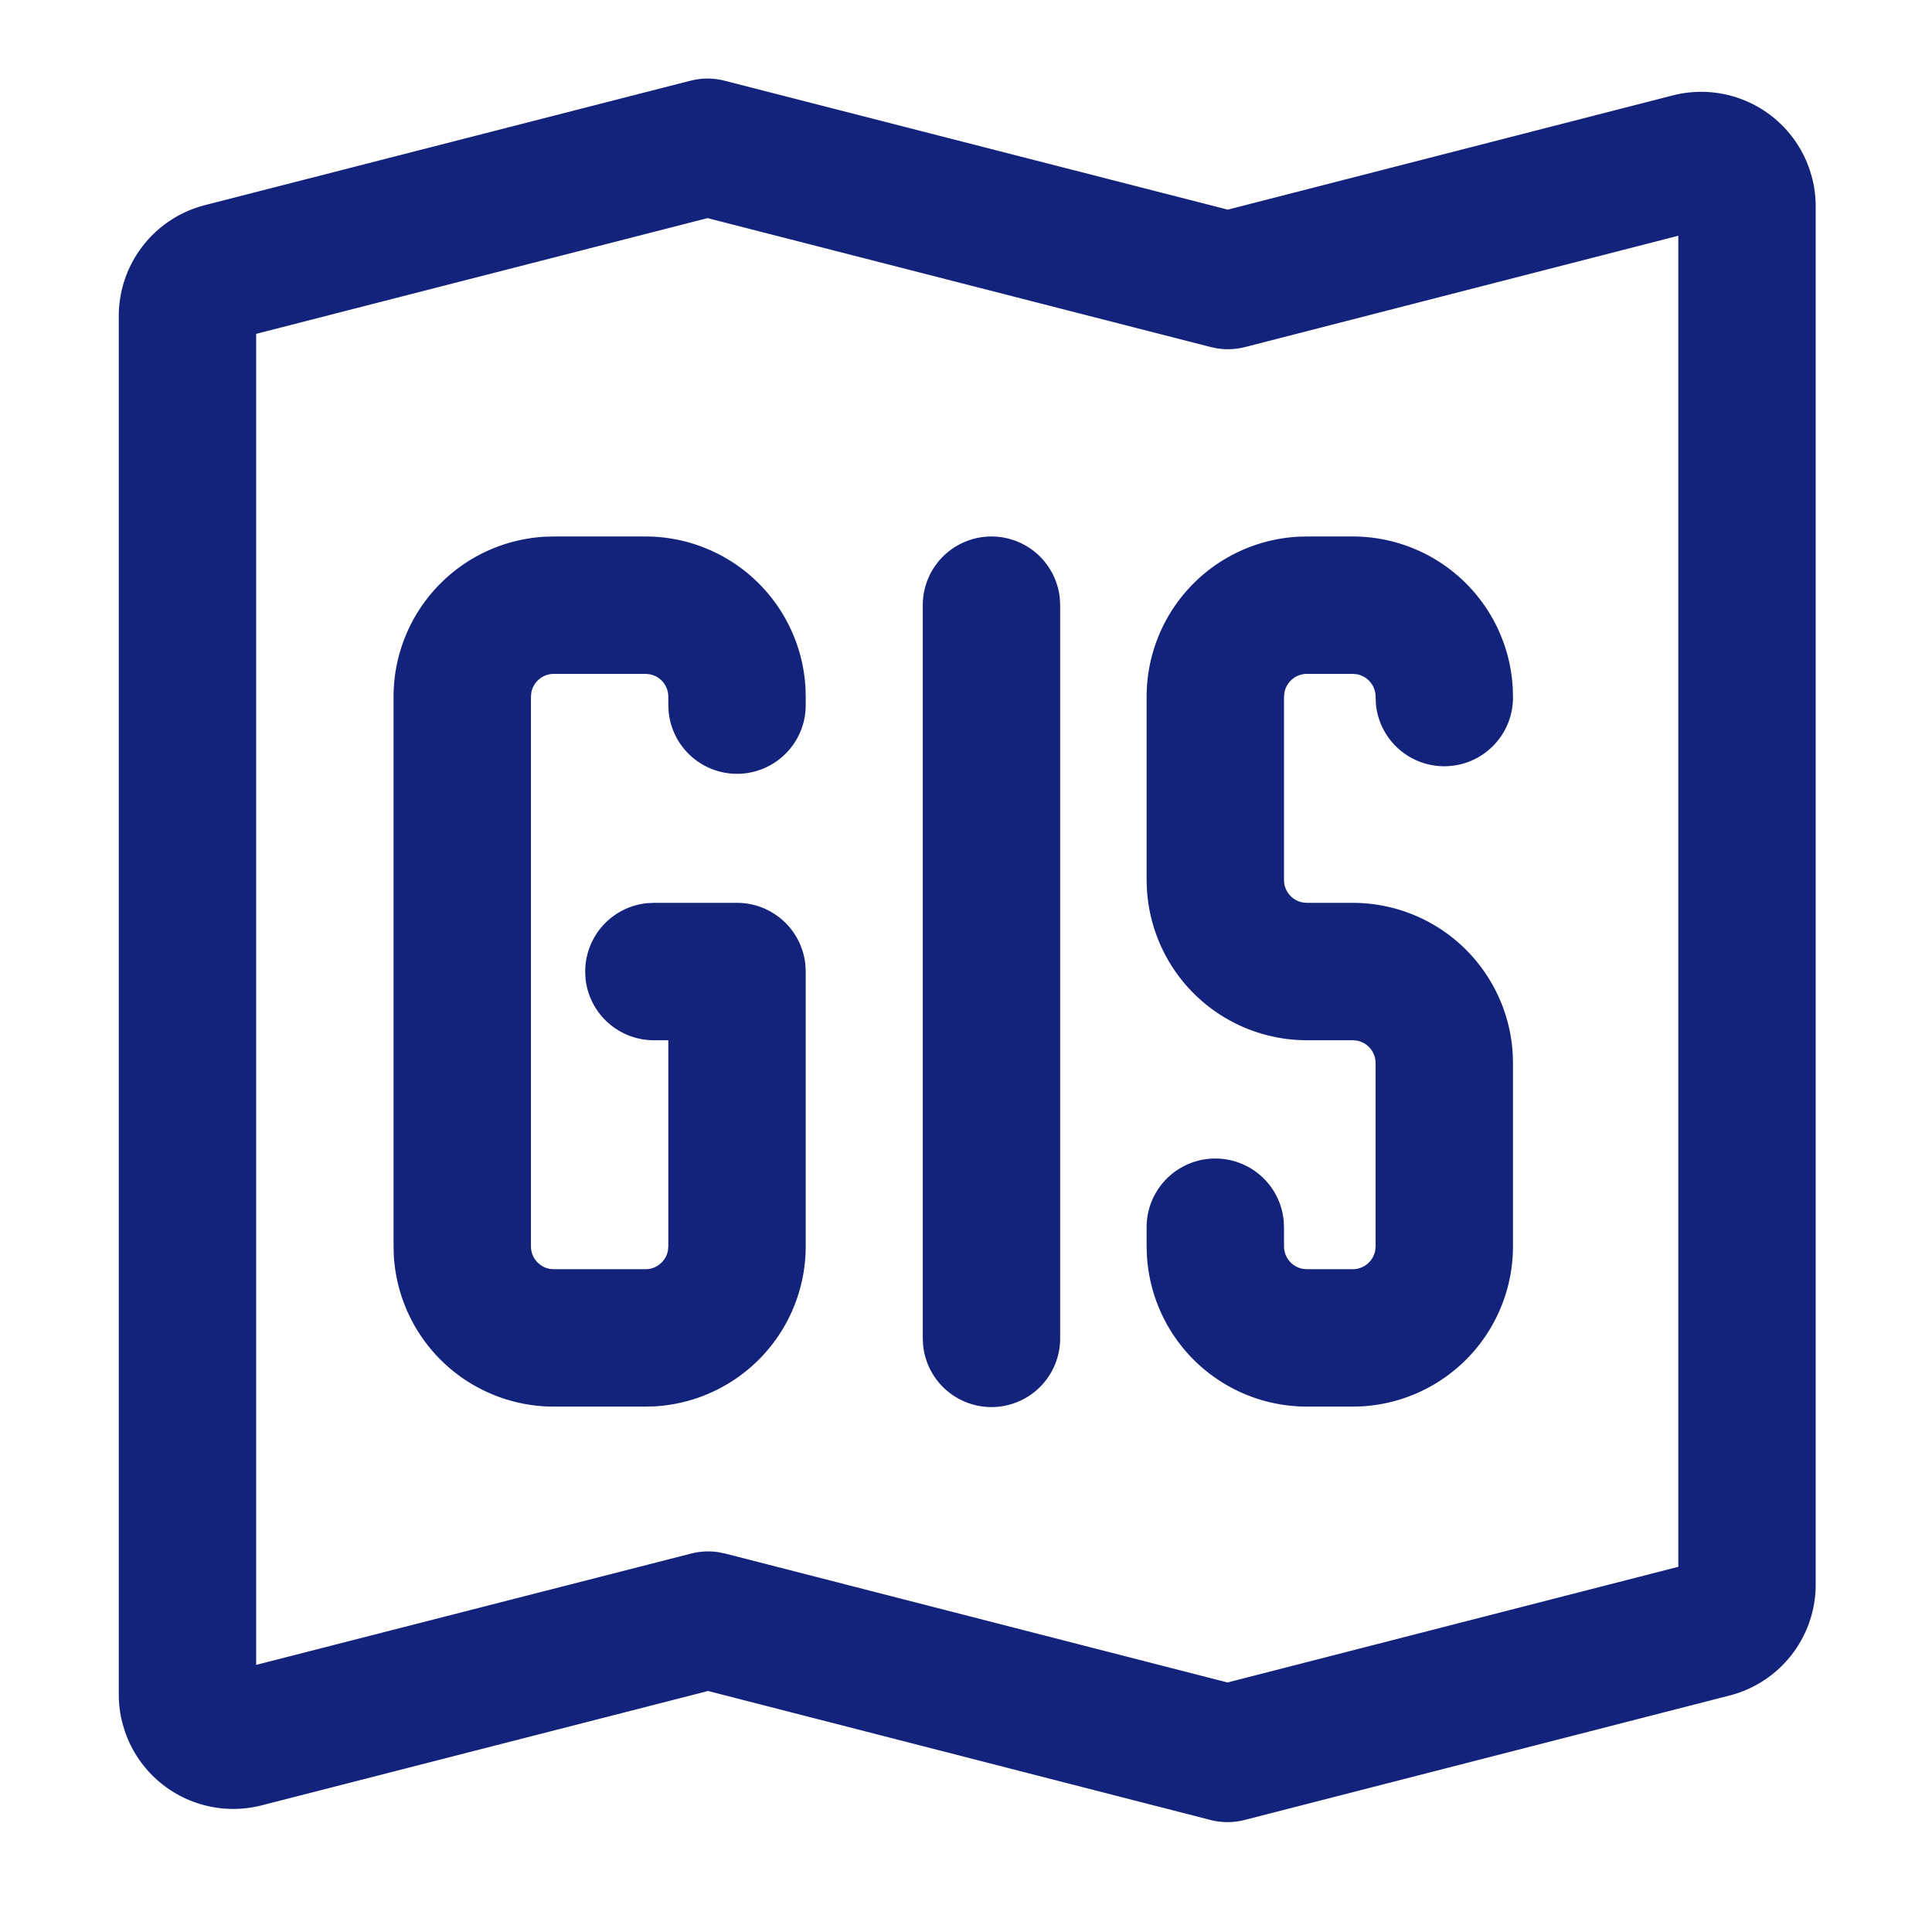 <?xml version="1.0" standalone="no"?><!DOCTYPE svg PUBLIC "-//W3C//DTD SVG 1.1//EN" "http://www.w3.org/Graphics/SVG/1.1/DTD/svg11.dtd"><svg t="1735901468033" class="icon" viewBox="0 0 1024 1024" version="1.1" xmlns="http://www.w3.org/2000/svg" p-id="1141" xmlns:xlink="http://www.w3.org/1999/xlink" width="256" height="256"><path d="M365.976 42.765L108.59 108.737A60.681 60.681 0 0 0 62.957 167.526v730.556c0 5.097 0.631 10.146 1.893 15.049l1.117 3.835a60.681 60.681 0 0 0 72.721 39.904l236.609-60.609 266.27 68.352a36.409 36.409 0 0 0 18.107 0l257.095-65.973a60.681 60.681 0 0 0 45.584-58.788V109.344a60.681 60.681 0 0 0-1.918-15.098l-1.117-3.811a60.681 60.681 0 0 0-72.745-39.856l-235.808 60.536-266.707-68.327a36.409 36.409 0 0 0-18.083 0z m9.054 72.842l266.732 68.352 3.592 0.728c4.806 0.728 9.758 0.485 14.491-0.728l229.692-59.007v705.483l-238.915 61.313-266.222-68.327-3.592-0.728a36.409 36.409 0 0 0-14.491 0.728L135.775 882.426V176.943l239.255-61.337z" fill="#13227a" p-id="1142"></path><path d="M342.092 284.35a84.954 84.954 0 0 1 84.833 80.294L427.046 369.304v4.442a36.409 36.409 0 0 1-72.648 3.495l-0.17-3.495V369.304a12.136 12.136 0 0 0-9.952-11.942L342.092 357.167h-48.545a12.136 12.136 0 0 0-11.942 9.952L281.41 369.304v291.271a12.136 12.136 0 0 0 9.952 11.942l2.185 0.194h48.545a12.136 12.136 0 0 0 11.942-9.952L354.228 660.575v-109.227h-7.646a36.409 36.409 0 0 1-36.263-32.914L310.173 514.939a36.409 36.409 0 0 1 32.889-36.239l3.52-0.17H390.637a36.409 36.409 0 0 1 36.239 32.914L427.046 514.939v145.636a84.954 84.954 0 0 1-80.294 84.833L342.092 745.529h-48.545a84.954 84.954 0 0 1-84.833-80.294L208.593 660.575V369.304a84.954 84.954 0 0 1 80.294-84.833L293.547 284.35h48.545z m183.404 0a36.409 36.409 0 0 1 36.239 32.914l0.17 3.495v388.361a36.409 36.409 0 0 1-72.672 3.495L489.087 709.12V320.759a36.409 36.409 0 0 1 36.409-36.409z m191.462 0a84.954 84.954 0 0 1 84.833 80.294l0.121 5.097a36.409 36.409 0 0 1-72.648 3.495L729.094 369.304a12.136 12.136 0 0 0-9.952-11.942l-2.185-0.194h-24.273a12.136 12.136 0 0 0-11.918 9.952l-0.218 2.185v97.09a12.136 12.136 0 0 0 9.952 11.942l2.185 0.194h24.273a84.954 84.954 0 0 1 84.833 80.294l0.121 4.66v97.09a84.954 84.954 0 0 1-80.294 84.833l-4.66 0.121h-24.273a84.954 84.954 0 0 1-84.808-80.294L607.731 660.575v-9.879a36.409 36.409 0 0 1 72.672-3.495l0.146 3.495V660.575a12.136 12.136 0 0 0 9.952 11.942l2.185 0.194h24.273a12.136 12.136 0 0 0 11.942-9.952l0.194-2.185v-97.09a12.136 12.136 0 0 0-9.952-11.942l-2.185-0.194h-24.273a84.954 84.954 0 0 1-84.808-80.294L607.731 466.394v-97.09a84.954 84.954 0 0 1 80.294-84.833l4.66-0.121h24.273z" fill="#13227a" p-id="1143"></path></svg>